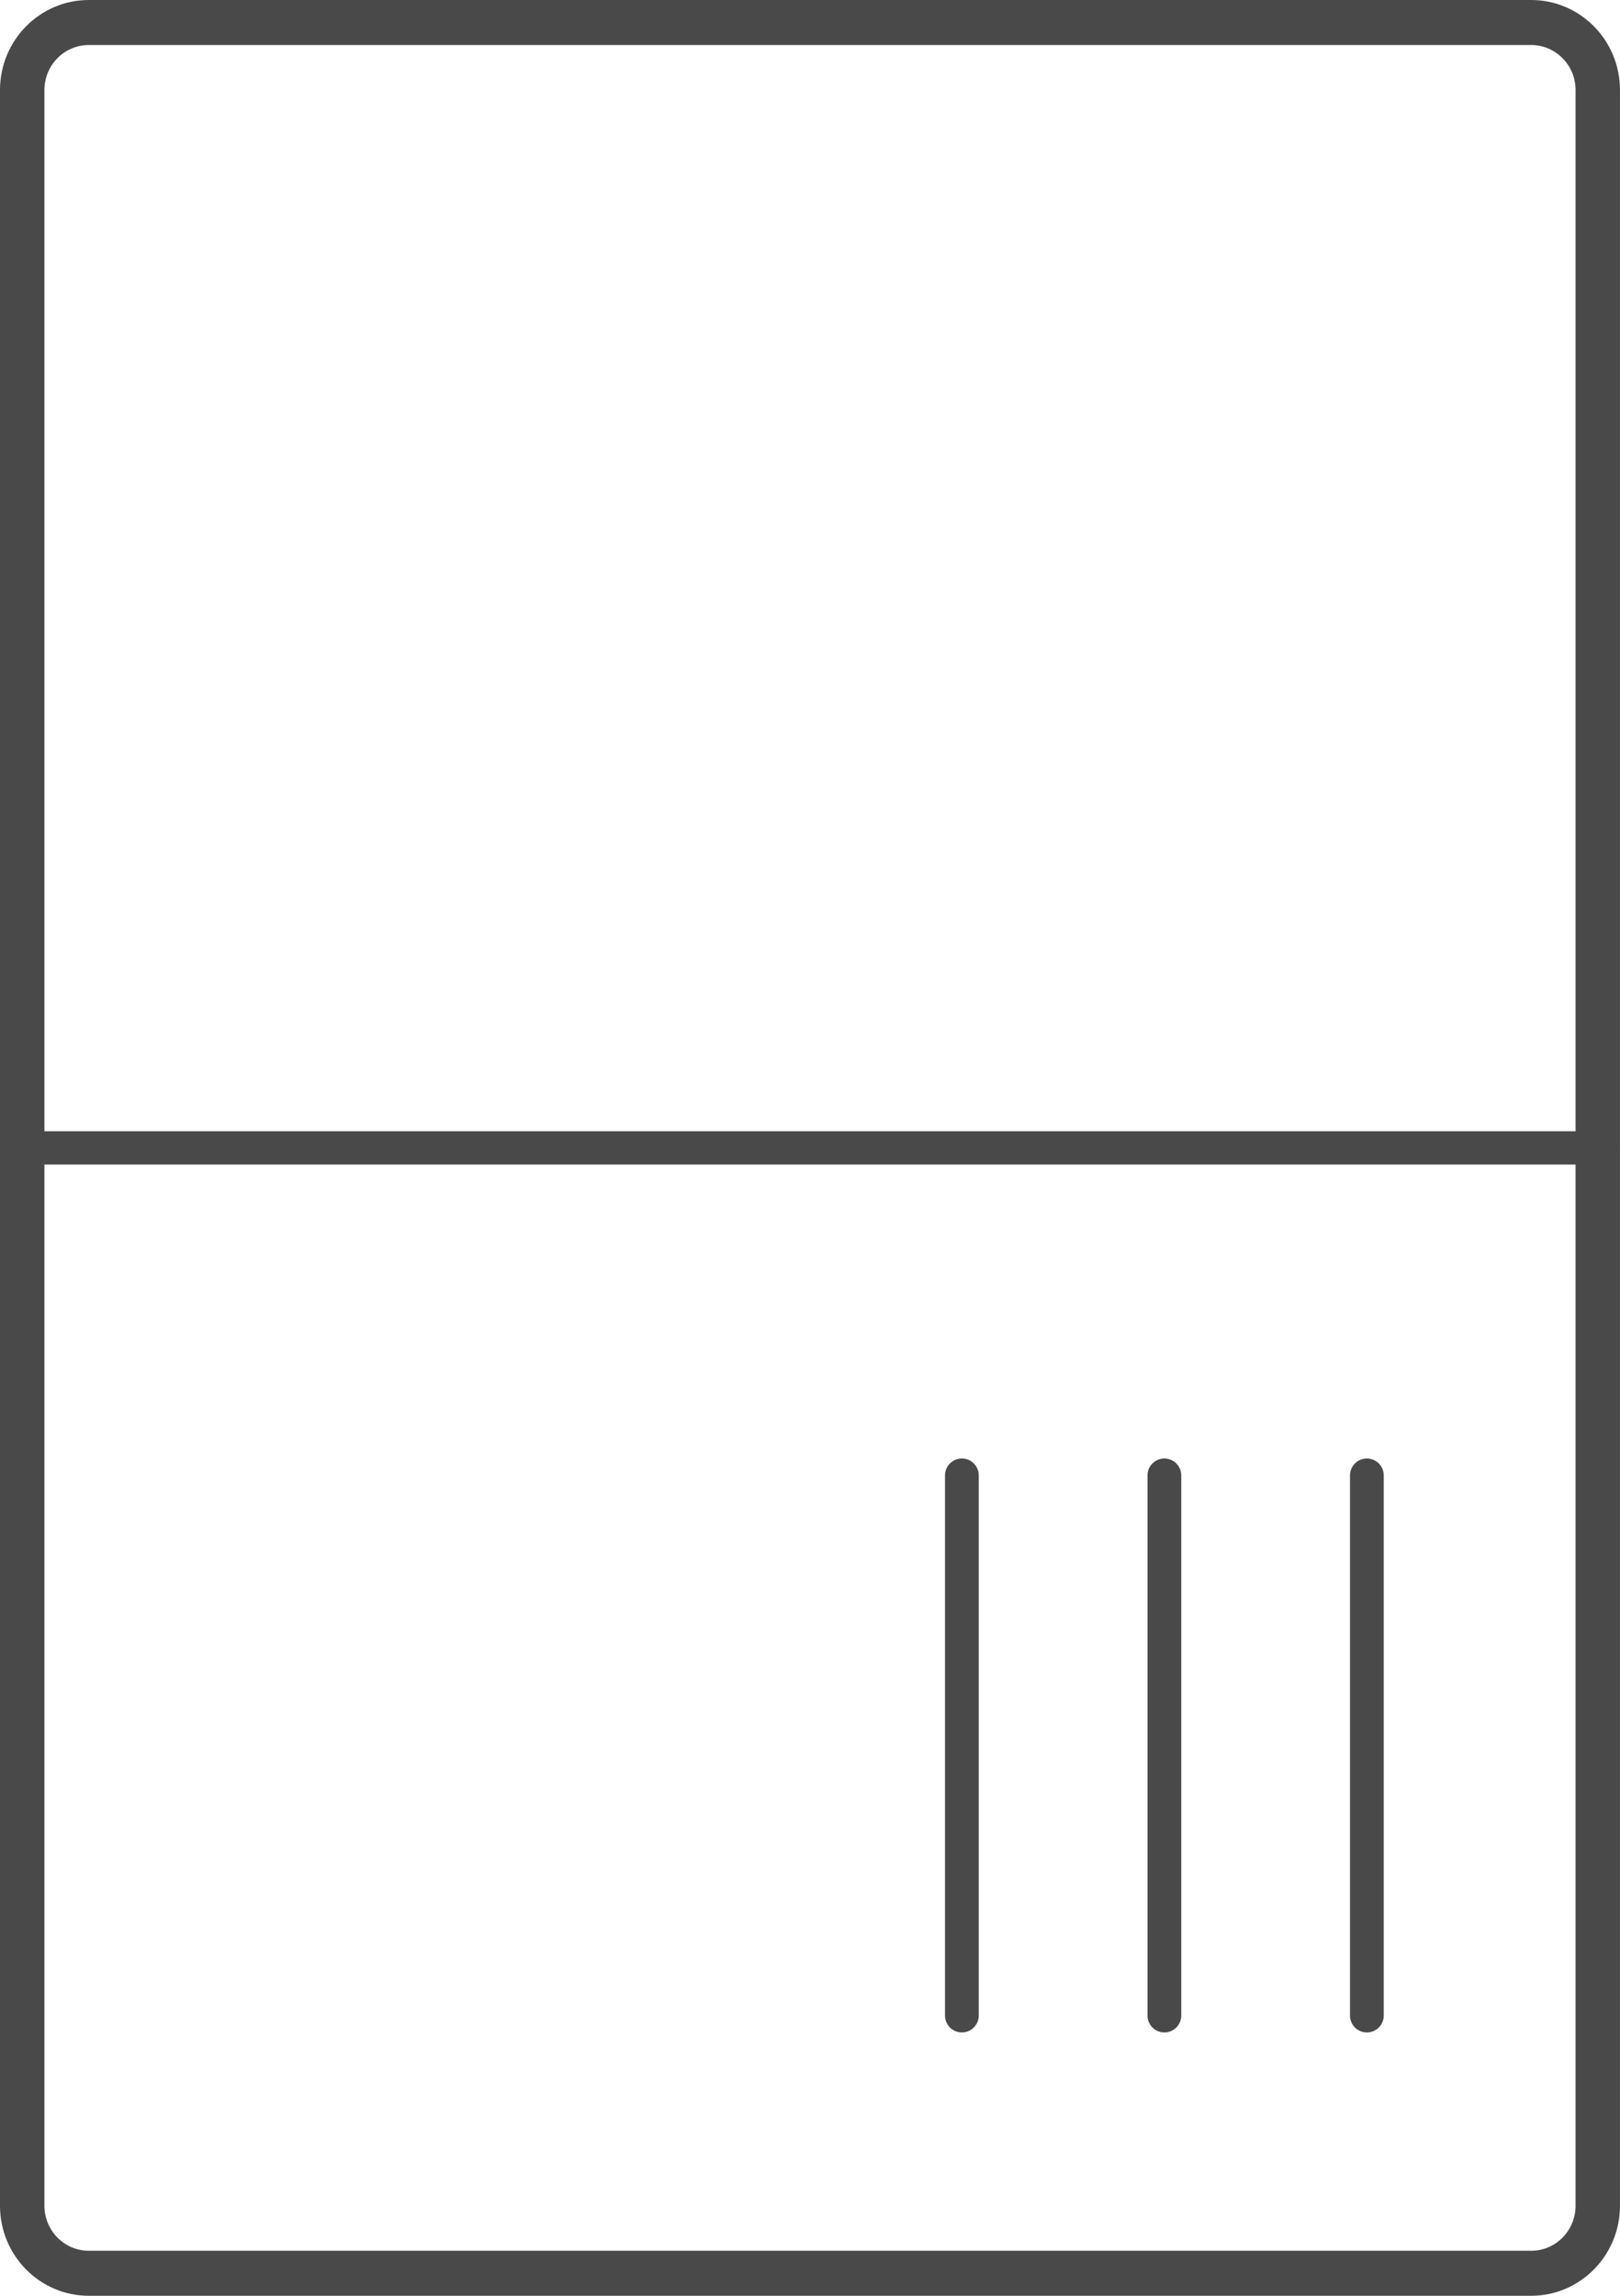 <svg width="120" height="170" viewBox="0 0 120 170" fill="none" xmlns="http://www.w3.org/2000/svg">
<path fill-rule="evenodd" clip-rule="evenodd" d="M119.998 163.333V85.064C119.999 85.053 119.999 85.042 120 85.03C120 85.02 120 85.01 120 85L120 84.989L120 84.968L119.999 84.949L119.998 84.936V6.667C119.998 2.985 117.051 0 113.417 0H6.581C2.947 0 0 2.985 0 6.667V163.333C0 167.015 2.947 170 6.581 170H113.417C117.051 170 119.998 167.015 119.998 163.333ZM6.581 3.333C4.764 3.333 3.291 4.826 3.291 6.667V83.768H116.708V6.667C116.708 4.826 115.234 3.333 113.417 3.333H6.581ZM3.291 163.333V86.232H116.708V163.333C116.708 165.174 115.234 166.667 113.417 166.667H6.581C4.764 166.667 3.291 165.174 3.291 163.333ZM102.5 109.25C102.5 108.56 101.94 108 101.25 108C100.56 108 100 108.56 100 109.25V149.25C100 149.94 100.56 150.5 101.25 150.5C101.94 150.5 102.5 149.94 102.5 149.25V109.25ZM86.25 108C86.94 108 87.5 108.56 87.5 109.25V149.25C87.5 149.94 86.94 150.5 86.25 150.5C85.56 150.5 85 149.94 85 149.25V109.25C85 108.56 85.56 108 86.25 108ZM72.5 109.25C72.5 108.56 71.94 108 71.25 108C70.56 108 70 108.56 70 109.25V149.25C70 149.94 70.56 150.5 71.25 150.5C71.94 150.5 72.5 149.94 72.5 149.25V109.25Z" fill="#49494A"/>
</svg>

